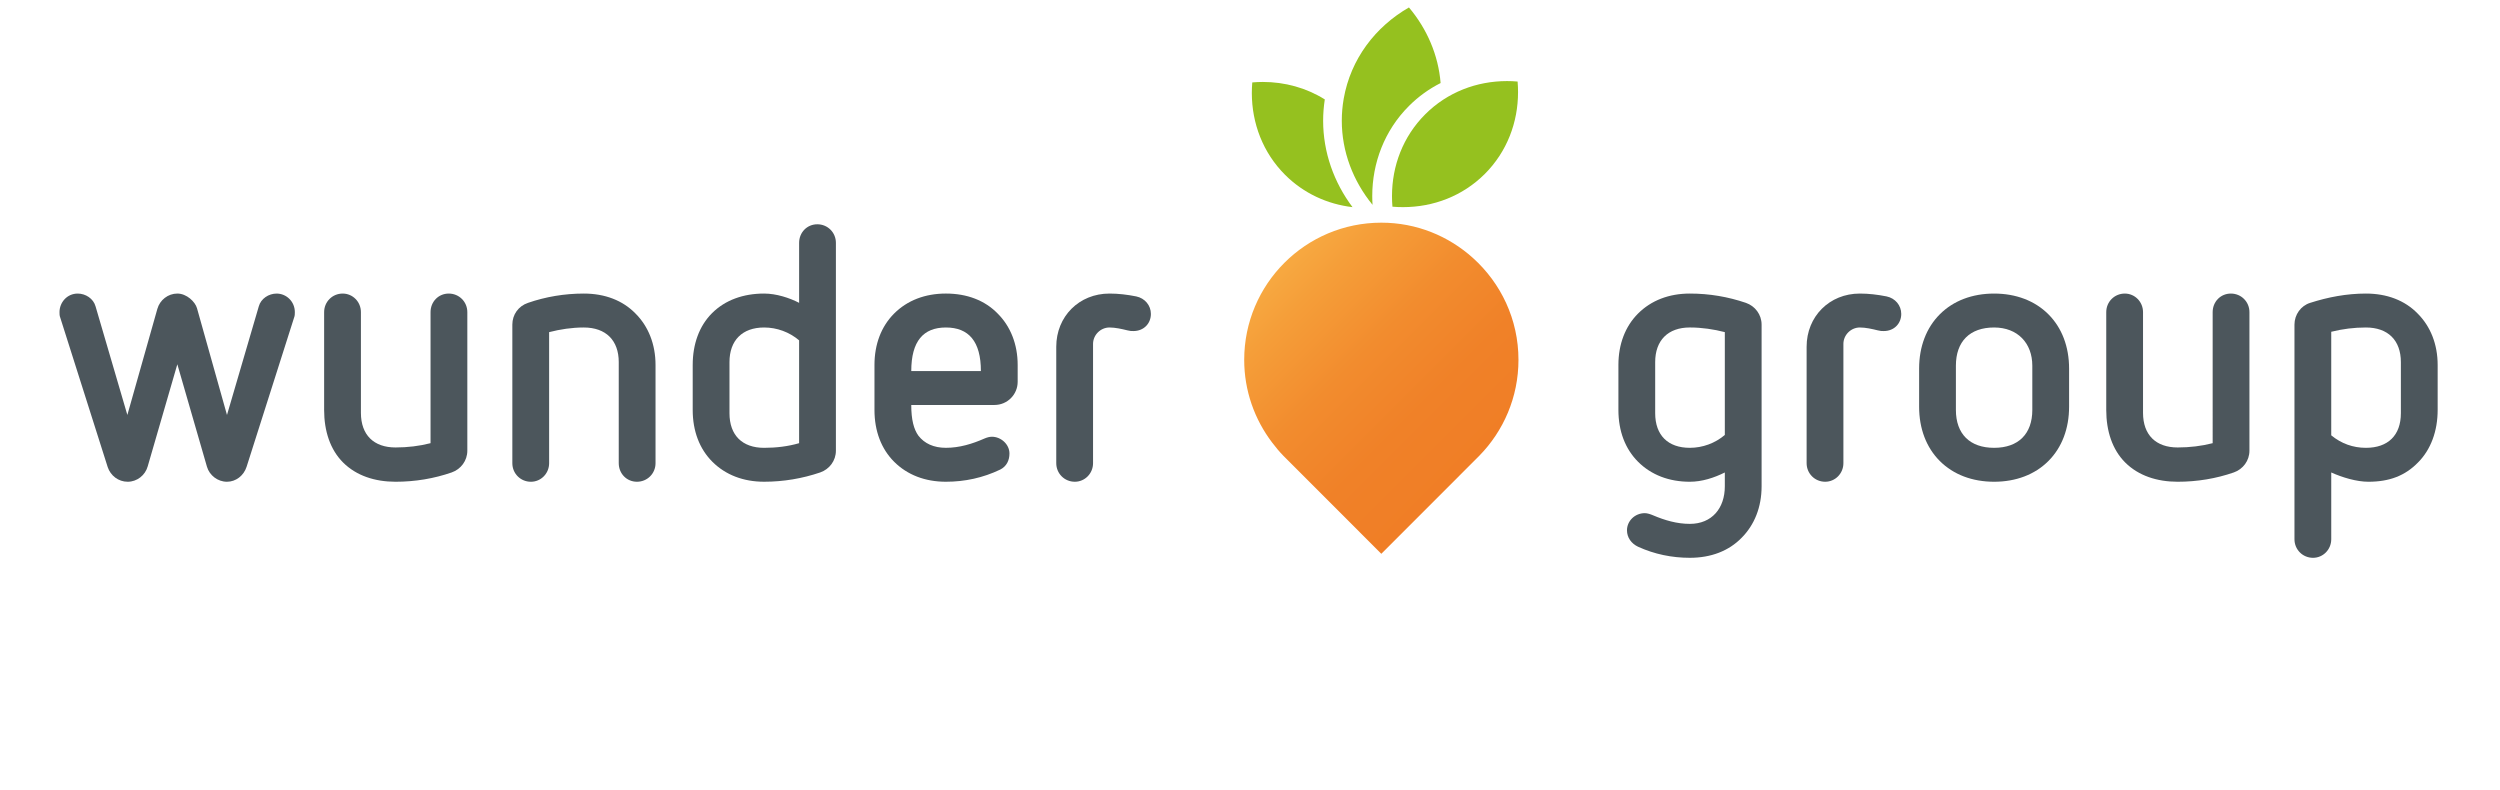 <?xml version="1.0" encoding="utf-8"?>
<!DOCTYPE svg PUBLIC "-//W3C//DTD SVG 1.1//EN" "http://www.w3.org/Graphics/SVG/1.1/DTD/svg11.dtd">
<svg version="1.1" id="Layer_1" xmlns="http://www.w3.org/2000/svg" xmlns:xlink="http://www.w3.org/1999/xlink" x="0px" y="0px"
	 width="280px" height="88.5px" viewBox="0 0 280 88.5" enable-background="new 0 0 280 88.5" xml:space="preserve">
<path fill="#4C565C" d="M19.861,40.798l-3.319,11.438c-0.28,0.999-1.2,1.72-2.24,1.72s-1.92-0.681-2.24-1.641L6.744,35.559
	c-0.08-0.2-0.08-0.399-0.08-0.6c0-1.08,0.84-2.08,2.04-2.08c0.88,0,1.76,0.561,2,1.44l3.56,12.157l3.359-11.878
	c0.28-1,1.2-1.72,2.24-1.72c1.04,0,2,0.92,2.2,1.64l3.359,11.958l3.56-12.157c0.24-0.88,1.12-1.44,2-1.44
	c1.08,0,2.04,0.88,2.04,2.08c0,0.2,0,0.399-0.08,0.6L27.62,52.276c-0.32,0.999-1.2,1.68-2.2,1.68c-1.04,0-1.96-0.721-2.24-1.68
	L19.861,40.798z"/>
<path fill="#4C565C" d="M48.221,34.959c0-1.16,0.879-2.08,2.04-2.08c1.16,0,2.08,0.92,2.08,2.08v15.518
	c0,1.119-0.72,2.079-1.76,2.439c-1.959,0.68-4.079,1.04-6.279,1.04c-2.32,0-4.399-0.681-5.879-2.16
	c-1.44-1.439-2.12-3.52-2.12-5.879V34.959c0-1.16,0.92-2.08,2.08-2.08c1.12,0,2.04,0.92,2.04,2.08v11.278
	c0,2.479,1.439,3.879,3.879,3.879c1.36,0,2.679-0.16,3.919-0.479V34.959z"/>
<path fill="#4C565C" d="M69.3,40.558c0-2.439-1.439-3.879-3.919-3.879c-1.32,0-2.639,0.2-3.879,0.52v14.678
	c0,1.16-0.919,2.08-2.04,2.08c-1.16,0-2.08-0.92-2.08-2.08V36.358c0-1.12,0.68-2.079,1.76-2.439c1.959-0.68,4.079-1.04,6.239-1.04
	c2.36,0,4.359,0.76,5.799,2.24c1.439,1.439,2.239,3.439,2.239,5.759v10.998c0,1.16-0.919,2.08-2.08,2.08
	c-1.16,0-2.04-0.92-2.04-2.08V40.558z"/>
<path fill="#4C565C" d="M77.583,40.878c0-2.319,0.72-4.359,2.16-5.799c1.479-1.48,3.519-2.2,5.839-2.2c1.36,0,2.839,0.48,3.919,1.04
	c0-2.6,0-6.719,0-6.719c0-1.16,0.88-2.08,2.04-2.08s2.08,0.92,2.08,2.08v23.276c0,1.119-0.72,2.079-1.76,2.439
	c-2,0.68-4.119,1.04-6.279,1.04c-2.32,0-4.319-0.761-5.799-2.24c-1.44-1.439-2.2-3.439-2.2-5.799V40.878z M89.5,38.118
	c-1.08-0.92-2.479-1.439-3.919-1.439c-2.439,0-3.879,1.439-3.879,3.879v5.72c0,2.479,1.44,3.879,3.879,3.879
	c1.36,0,2.68-0.16,3.919-0.52V38.118z"/>
<path fill="#4C565C" d="M102.061,45.357c0,1.64,0.28,2.719,0.8,3.439c0.68,0.88,1.72,1.359,3.08,1.359c1.52,0,2.959-0.44,4.319-1.04
	c0.28-0.12,0.56-0.2,0.84-0.2c1,0,1.959,0.84,1.959,1.88c0,0.76-0.32,1.44-1.04,1.8c-1.92,0.92-3.959,1.36-6.079,1.36
	c-2.32,0-4.319-0.761-5.799-2.24c-1.44-1.439-2.2-3.439-2.2-5.799v-5.039c0-2.319,0.76-4.319,2.2-5.759
	c1.479-1.48,3.479-2.24,5.799-2.24c2.36,0,4.359,0.76,5.799,2.24c1.44,1.439,2.24,3.439,2.24,5.759v1.88c0,1.439-1.16,2.6-2.6,2.6
	H102.061z M109.86,41.558c0-3.319-1.36-4.879-3.919-4.879c-2.52,0-3.879,1.52-3.879,4.879H109.86z"/>
<path fill="#4C565C" d="M118.301,38.838c0-3.399,2.56-5.959,5.959-5.959c1,0,2,0.12,3,0.32c0.96,0.2,1.64,1,1.64,1.96
	c0,1.079-0.8,1.919-1.959,1.919c-0.24,0-0.36,0-0.68-0.08c-0.64-0.159-1.359-0.319-2-0.319c-1,0-1.84,0.84-1.84,1.84v13.357
	c0,1.16-0.919,2.08-2.04,2.08c-1.16,0-2.08-0.92-2.08-2.08V38.838z"/>
<path fill="#4C565C" d="M193.18,52.916c-1.2,0.6-2.56,1.04-3.919,1.04c-2.32,0-4.319-0.761-5.8-2.24
	c-1.439-1.439-2.199-3.439-2.199-5.799v-5.039c0-2.319,0.76-4.319,2.199-5.759c1.48-1.48,3.479-2.24,5.8-2.24
	c2.199,0,4.278,0.36,6.278,1.04c1.04,0.36,1.76,1.319,1.76,2.439v18.117c0,2.319-0.8,4.319-2.239,5.759
	c-1.44,1.479-3.439,2.24-5.799,2.24c-2,0-3.96-0.4-5.8-1.24c-0.76-0.36-1.239-1.04-1.239-1.84c0-1.04,0.88-1.92,1.999-1.92
	c0.28,0,0.641,0.12,0.92,0.24c1.32,0.56,2.68,0.96,4.12,0.96c2.479,0,3.919-1.76,3.919-4.199V52.916z M193.18,37.198
	c-1.24-0.319-2.56-0.52-3.919-0.52c-2.44,0-3.88,1.439-3.88,3.879v5.72c0,2.479,1.439,3.879,3.88,3.879
	c1.439,0,2.839-0.52,3.919-1.439V37.198z"/>
<path fill="#4C565C" d="M202.341,38.838c0-3.399,2.56-5.959,5.959-5.959c1,0,2,0.12,3,0.32c0.959,0.2,1.64,1,1.64,1.96
	c0,1.079-0.8,1.919-1.96,1.919c-0.24,0-0.36,0-0.68-0.08c-0.641-0.159-1.36-0.319-2-0.319c-1,0-1.84,0.84-1.84,1.84v13.357
	c0,1.16-0.92,2.08-2.039,2.08c-1.16,0-2.08-0.92-2.08-2.08V38.838z"/>
<path fill="#4C565C" d="M231.738,45.557c0,2.44-0.8,4.56-2.319,6.079s-3.64,2.32-6.079,2.32s-4.56-0.801-6.079-2.32
	s-2.319-3.639-2.319-6.079v-4.279c0-2.439,0.8-4.559,2.319-6.078c1.52-1.521,3.64-2.32,6.079-2.32s4.56,0.8,6.079,2.32
	c1.52,1.52,2.319,3.639,2.319,6.078V45.557z M227.619,40.958c0-2.52-1.64-4.279-4.279-4.279c-2.72,0-4.279,1.56-4.279,4.279v4.959
	c0,2.68,1.56,4.239,4.279,4.239s4.279-1.56,4.279-4.239V40.958z"/>
<path fill="#4C565C" d="M247.818,34.959c0-1.16,0.88-2.08,2.04-2.08s2.079,0.92,2.079,2.08v15.518c0,1.119-0.72,2.079-1.76,2.439
	c-1.959,0.68-4.079,1.04-6.278,1.04c-2.319,0-4.399-0.681-5.879-2.16c-1.44-1.439-2.12-3.52-2.12-5.879V34.959
	c0-1.16,0.92-2.08,2.08-2.08c1.119,0,2.039,0.92,2.039,2.08v11.278c0,2.479,1.44,3.879,3.88,3.879c1.359,0,2.68-0.16,3.919-0.479
	V34.959z"/>
<path fill="#4C565C" d="M256.98,36.358c0-1.12,0.72-2.119,1.76-2.439c2-0.64,4.079-1.04,6.239-1.04c2.359,0,4.359,0.76,5.799,2.24
	c1.439,1.439,2.239,3.439,2.239,5.759v5.039c0,2.359-0.76,4.439-2.199,5.879c-1.439,1.479-3.199,2.16-5.56,2.16
	c-1.319,0-2.919-0.48-4.159-1.04v7.479c0,1.16-0.92,2.08-2.039,2.08c-1.16,0-2.08-0.92-2.08-2.08V36.358z M268.898,40.558
	c0-2.439-1.439-3.879-3.919-3.879c-1.32,0-2.6,0.16-3.88,0.479v11.599c1.12,0.92,2.439,1.399,3.88,1.399
	c2.479,0,3.919-1.399,3.919-3.879V40.558z"/>
<g>
	<path fill="#95C11F" d="M140.255,9.231c-0.033,0.397-0.05,0.793-0.05,1.187c0.003,3.383,1.233,6.67,3.72,9.16
		c2.095,2.091,4.753,3.293,7.556,3.623c-2.086-2.78-3.29-6.146-3.29-9.678c0-0.791,0.064-1.589,0.186-2.388
		c-2.082-1.303-4.483-1.954-6.932-1.956C141.048,9.18,140.651,9.197,140.255,9.231z"/>
	<path fill="#95C11F" d="M150.498,11.038c-0.147,0.834-0.217,1.663-0.217,2.485c0,3.457,1.263,6.751,3.445,9.419
		c-0.022-0.328-0.034-0.656-0.034-0.982c0-3.701,1.362-7.343,4.11-10.09c1.064-1.065,2.262-1.919,3.547-2.569
		c-0.251-3.118-1.516-6.06-3.546-8.466C154.035,3,151.279,6.614,150.498,11.038z"/>
	<path fill="#95C11F" d="M169.971,9.132c-0.396-0.034-0.794-0.051-1.186-0.051c-3.383,0.001-6.671,1.233-9.16,3.722
		c-2.487,2.488-3.722,5.775-3.722,9.157c0,0.396,0.016,0.793,0.05,1.19c0.398,0.034,0.797,0.051,1.191,0.05
		c3.381-0.001,6.667-1.234,9.156-3.72c2.488-2.49,3.721-5.777,3.721-9.159C170.021,9.924,170.005,9.528,169.971,9.132z"/>
	<linearGradient id="SVGID_1_" gradientUnits="userSpaceOnUse" x1="143.841" y1="29.445" x2="165.564" y2="51.168">
		<stop  offset="0" style="stop-color:#F7A941"/>
		<stop  offset="0.15" style="stop-color:#F59E39"/>
		<stop  offset="0.439" style="stop-color:#F28C2E"/>
		<stop  offset="0.724" style="stop-color:#F08128"/>
		<stop  offset="1" style="stop-color:#F07E26"/>
	</linearGradient>
	<path fill="url(#SVGID_1_)" d="M164.968,28.891c-2.72-2.449-6.31-3.952-10.258-3.952c-8.485,0-15.359,6.877-15.359,15.362
		c0,3.474,1.166,6.669,3.112,9.242c0.399,0.528,0.817,1.037,1.278,1.508l10.966,10.974l10.968-10.974
		c2.716-2.771,4.393-6.565,4.393-10.75C170.069,35.765,168.094,31.702,164.968,28.891z"/>
</g>
</svg>
